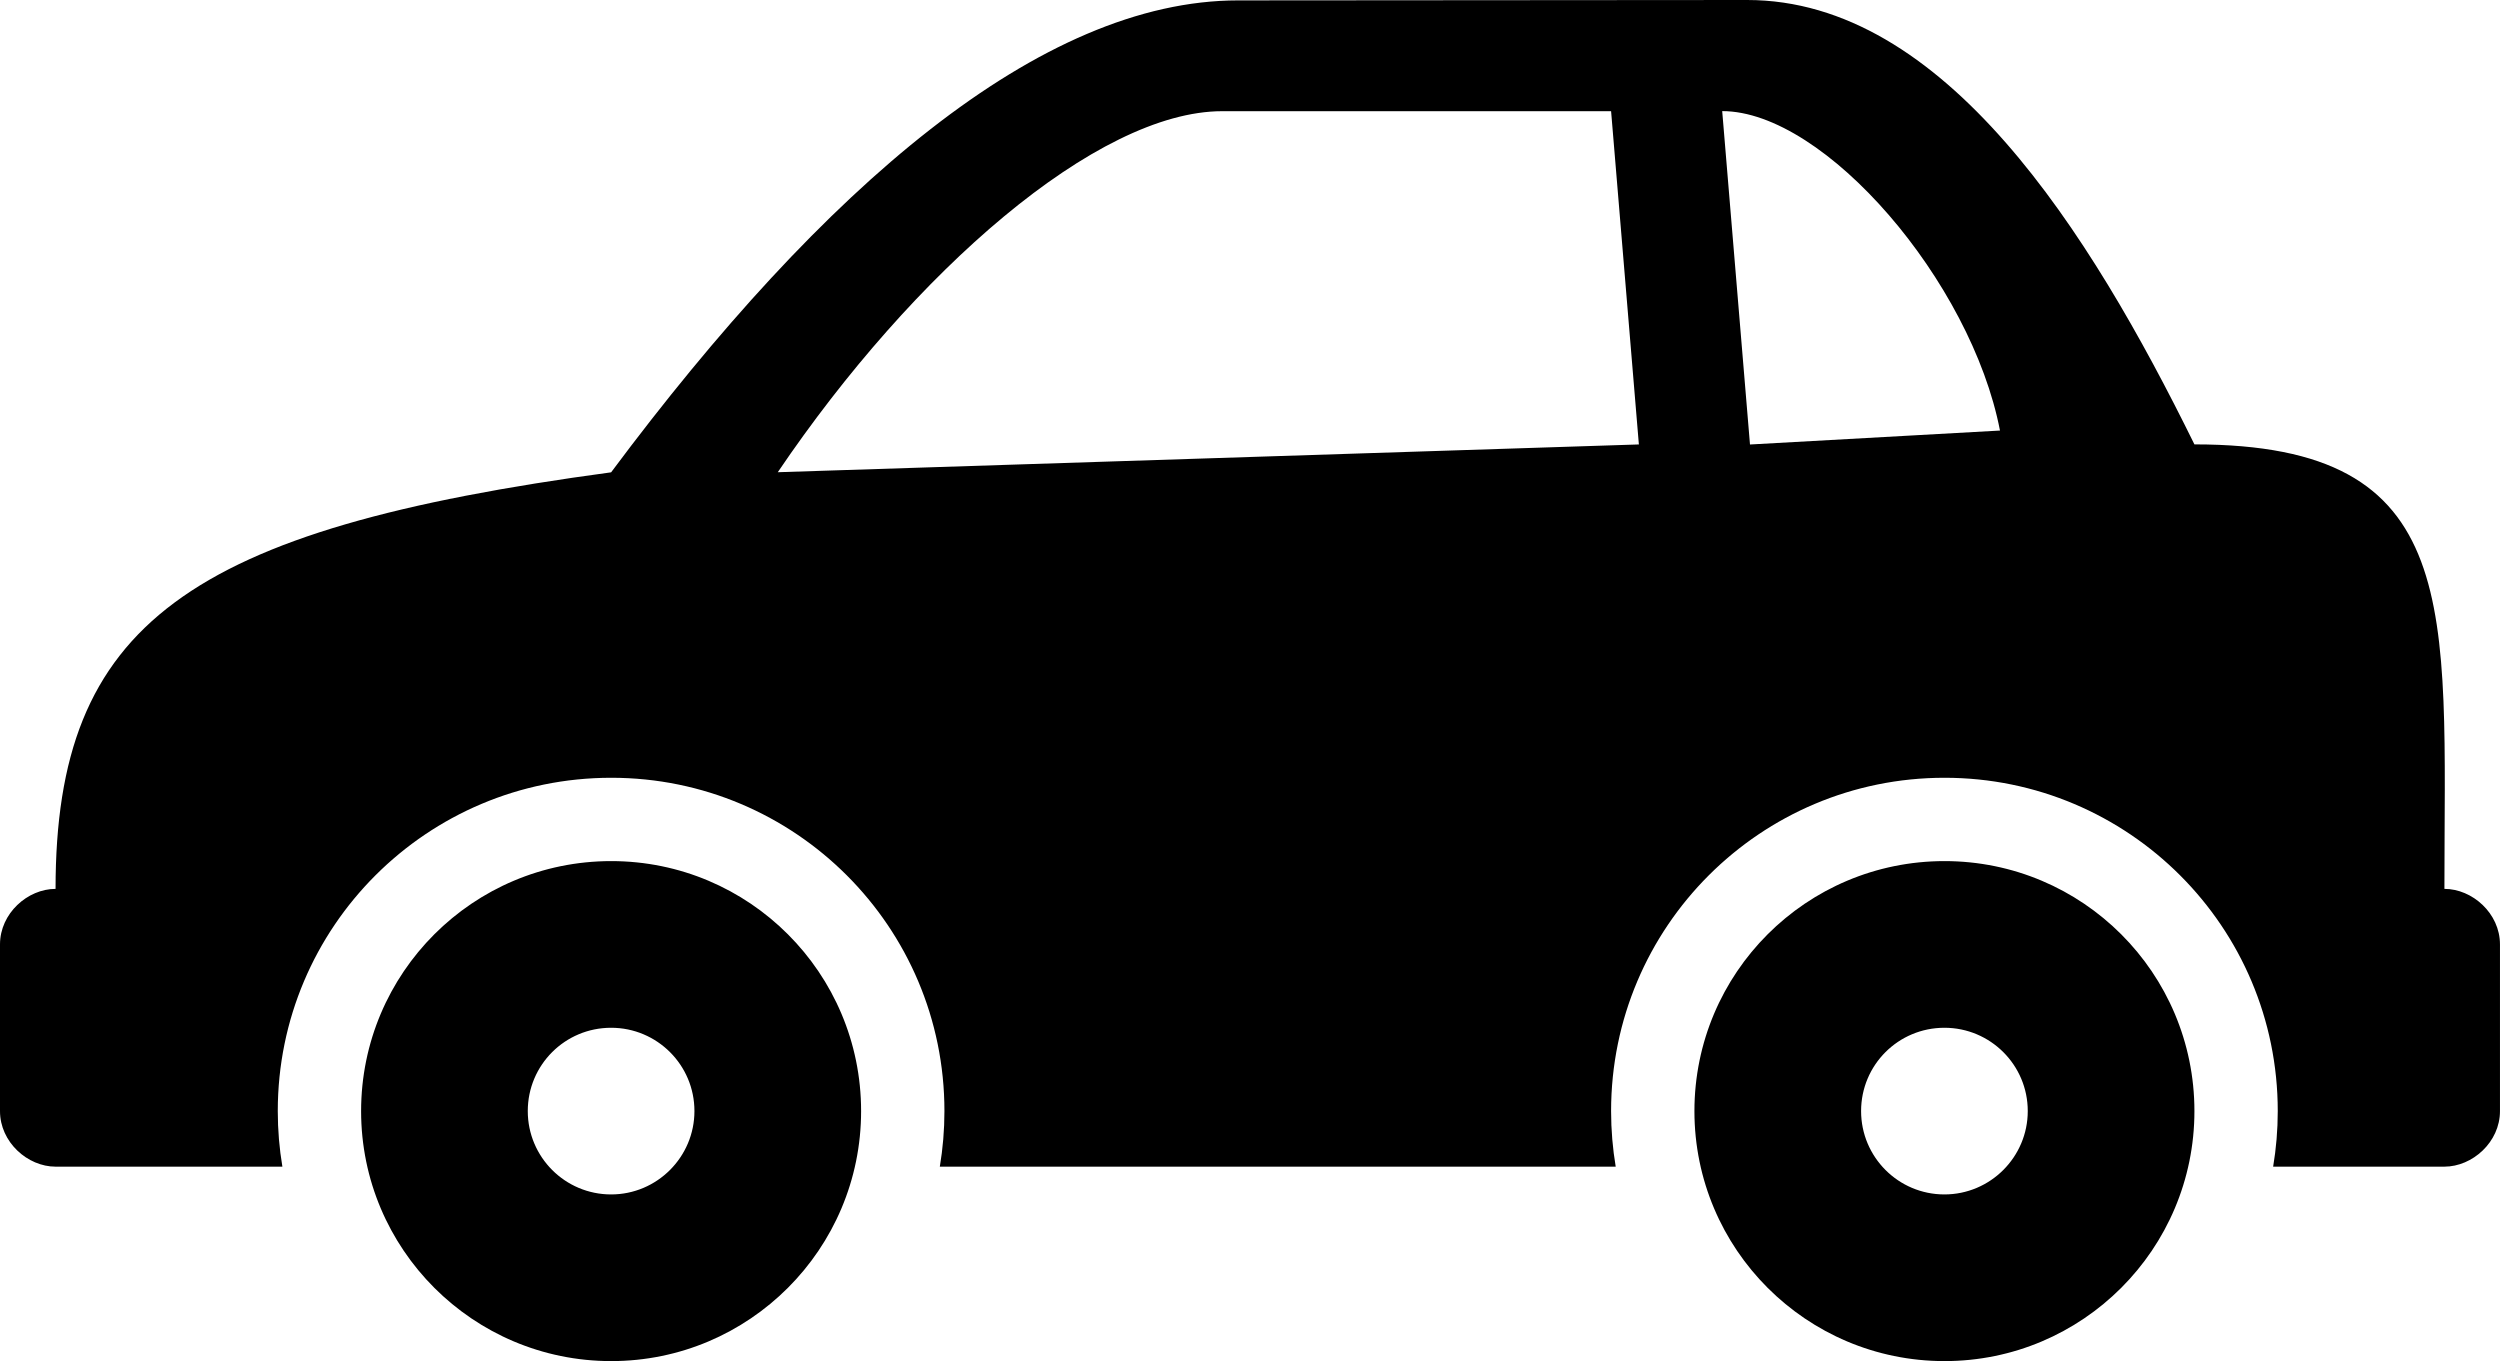 <?xml version="1.0" encoding="UTF-8" standalone="no"?>
<svg
   xmlns:dc="http://purl.org/dc/elements/1.1/"
   xmlns:cc="http://creativecommons.org/ns#"
   xmlns:rdf="http://www.w3.org/1999/02/22-rdf-syntax-ns#"
   xmlns:svg="http://www.w3.org/2000/svg"
   xmlns="http://www.w3.org/2000/svg"
   xmlns:sodipodi="http://sodipodi.sourceforge.net/DTD/sodipodi-0.dtd"
   xmlns:inkscape="http://www.inkscape.org/namespaces/inkscape"
   viewBox="0 0 1000 544.444"
   version="1.1"
   x="0px"
   y="0px"
   id="svg16"
   sodipodi:docname="car.svg"
   width="1000"
   height="544.444"
   inkscape:version="0.92.2 (5c3e80d, 2017-08-06)">
  <defs
     id="defs20" />
  <sodipodi:namedview
     pagecolor="#ffffff"
     bordercolor="#666666"
     borderopacity="1"
     objecttolerance="10"
     gridtolerance="10"
     guidetolerance="10"
     inkscape:pageopacity="0"
     inkscape:pageshadow="2"
     inkscape:window-width="640"
     inkscape:window-height="480"
     id="namedview18"
     showgrid="false"
     fit-margin-top="0"
     fit-margin-left="0"
     fit-margin-right="0"
     fit-margin-bottom="0"
     inkscape:zoom="1.3611806"
     inkscape:cx="141.71858"
     inkscape:cy="-116.63683"
     inkscape:current-layer="svg16" />
  <title
     id="title2">car</title>
  <desc
     id="desc4">Created with Sketch.</desc>
  <g
     id="g10"
     style="fill:none;fill-rule:evenodd;stroke:none;stroke-width:1"
     transform="scale(11.111)">
    <g
       transform="translate(0,-21)"
       id="g8"
       style="fill:#000000">
      <path
         d="M 58.166,63 H 33.834 C 33.943,62.35 34,61.681 34,61 34,54.368 28.626,49 22.006,49 15.374,49 10,54.368 10,61 c 0,0.681 0.057,1.35 0.166,2 H 2 C 0.996,63 0,62.121 0,61 V 55 C 0,53.879 0.996,53 2,53 2,43.451 6.756,40.062 22,38.004 29.669,27.721 37.465,21.014 44.575,21.014 L 62.898,21 C 69.988,21 75.21,29.298 79,36.998 c 9.757,0 9,5.891 9,16.002 1.004,0 2,0.879 2,2 v 6 c 0,1.121 -0.996,2 -2,2 H 81.834 C 81.943,62.35 82,61.681 82,61 82,54.368 76.626,49 70.003,49 63.374,49 58,54.368 58,61 c 0,0.681 0.057,1.35 0.166,2 z M 31,61 c 0,4.969 -4.03,9 -8.996,9 C 17.03,70 13,65.969 13,61 13,56.026 17.03,52 22.004,52 26.97,52 31,56.026 31,61 Z m 48,0 c 0,4.969 -4.03,9 -8.997,9 C 65.03,70 61,65.969 61,61 61,56.026 65.03,52 70.003,52 74.97,52 79,56.026 79,61 Z M 59,37 58,25.003 H 44 C 39.493,25.003 32.889,30.778 28,38 Z M 63,37.002 72,36.5 C 70.966,31.141 65.697,25 62,25 Z M 22.001,58 C 20.34,58 19,59.339 19,60.999 19,62.652 20.34,64 22.001,64 23.654,64 25,62.652 25,60.999 25,59.339 23.654,58 22.001,58 Z M 70,58 c -1.66,0 -3,1.339 -3,2.999 C 67,62.652 68.34,64 70,64 71.653,64 73,62.652 73,60.999 73,59.339 71.653,58 70,58 Z"
         id="path6"
         inkscape:connector-curvature="0" />
    </g>
  </g>
</svg>
